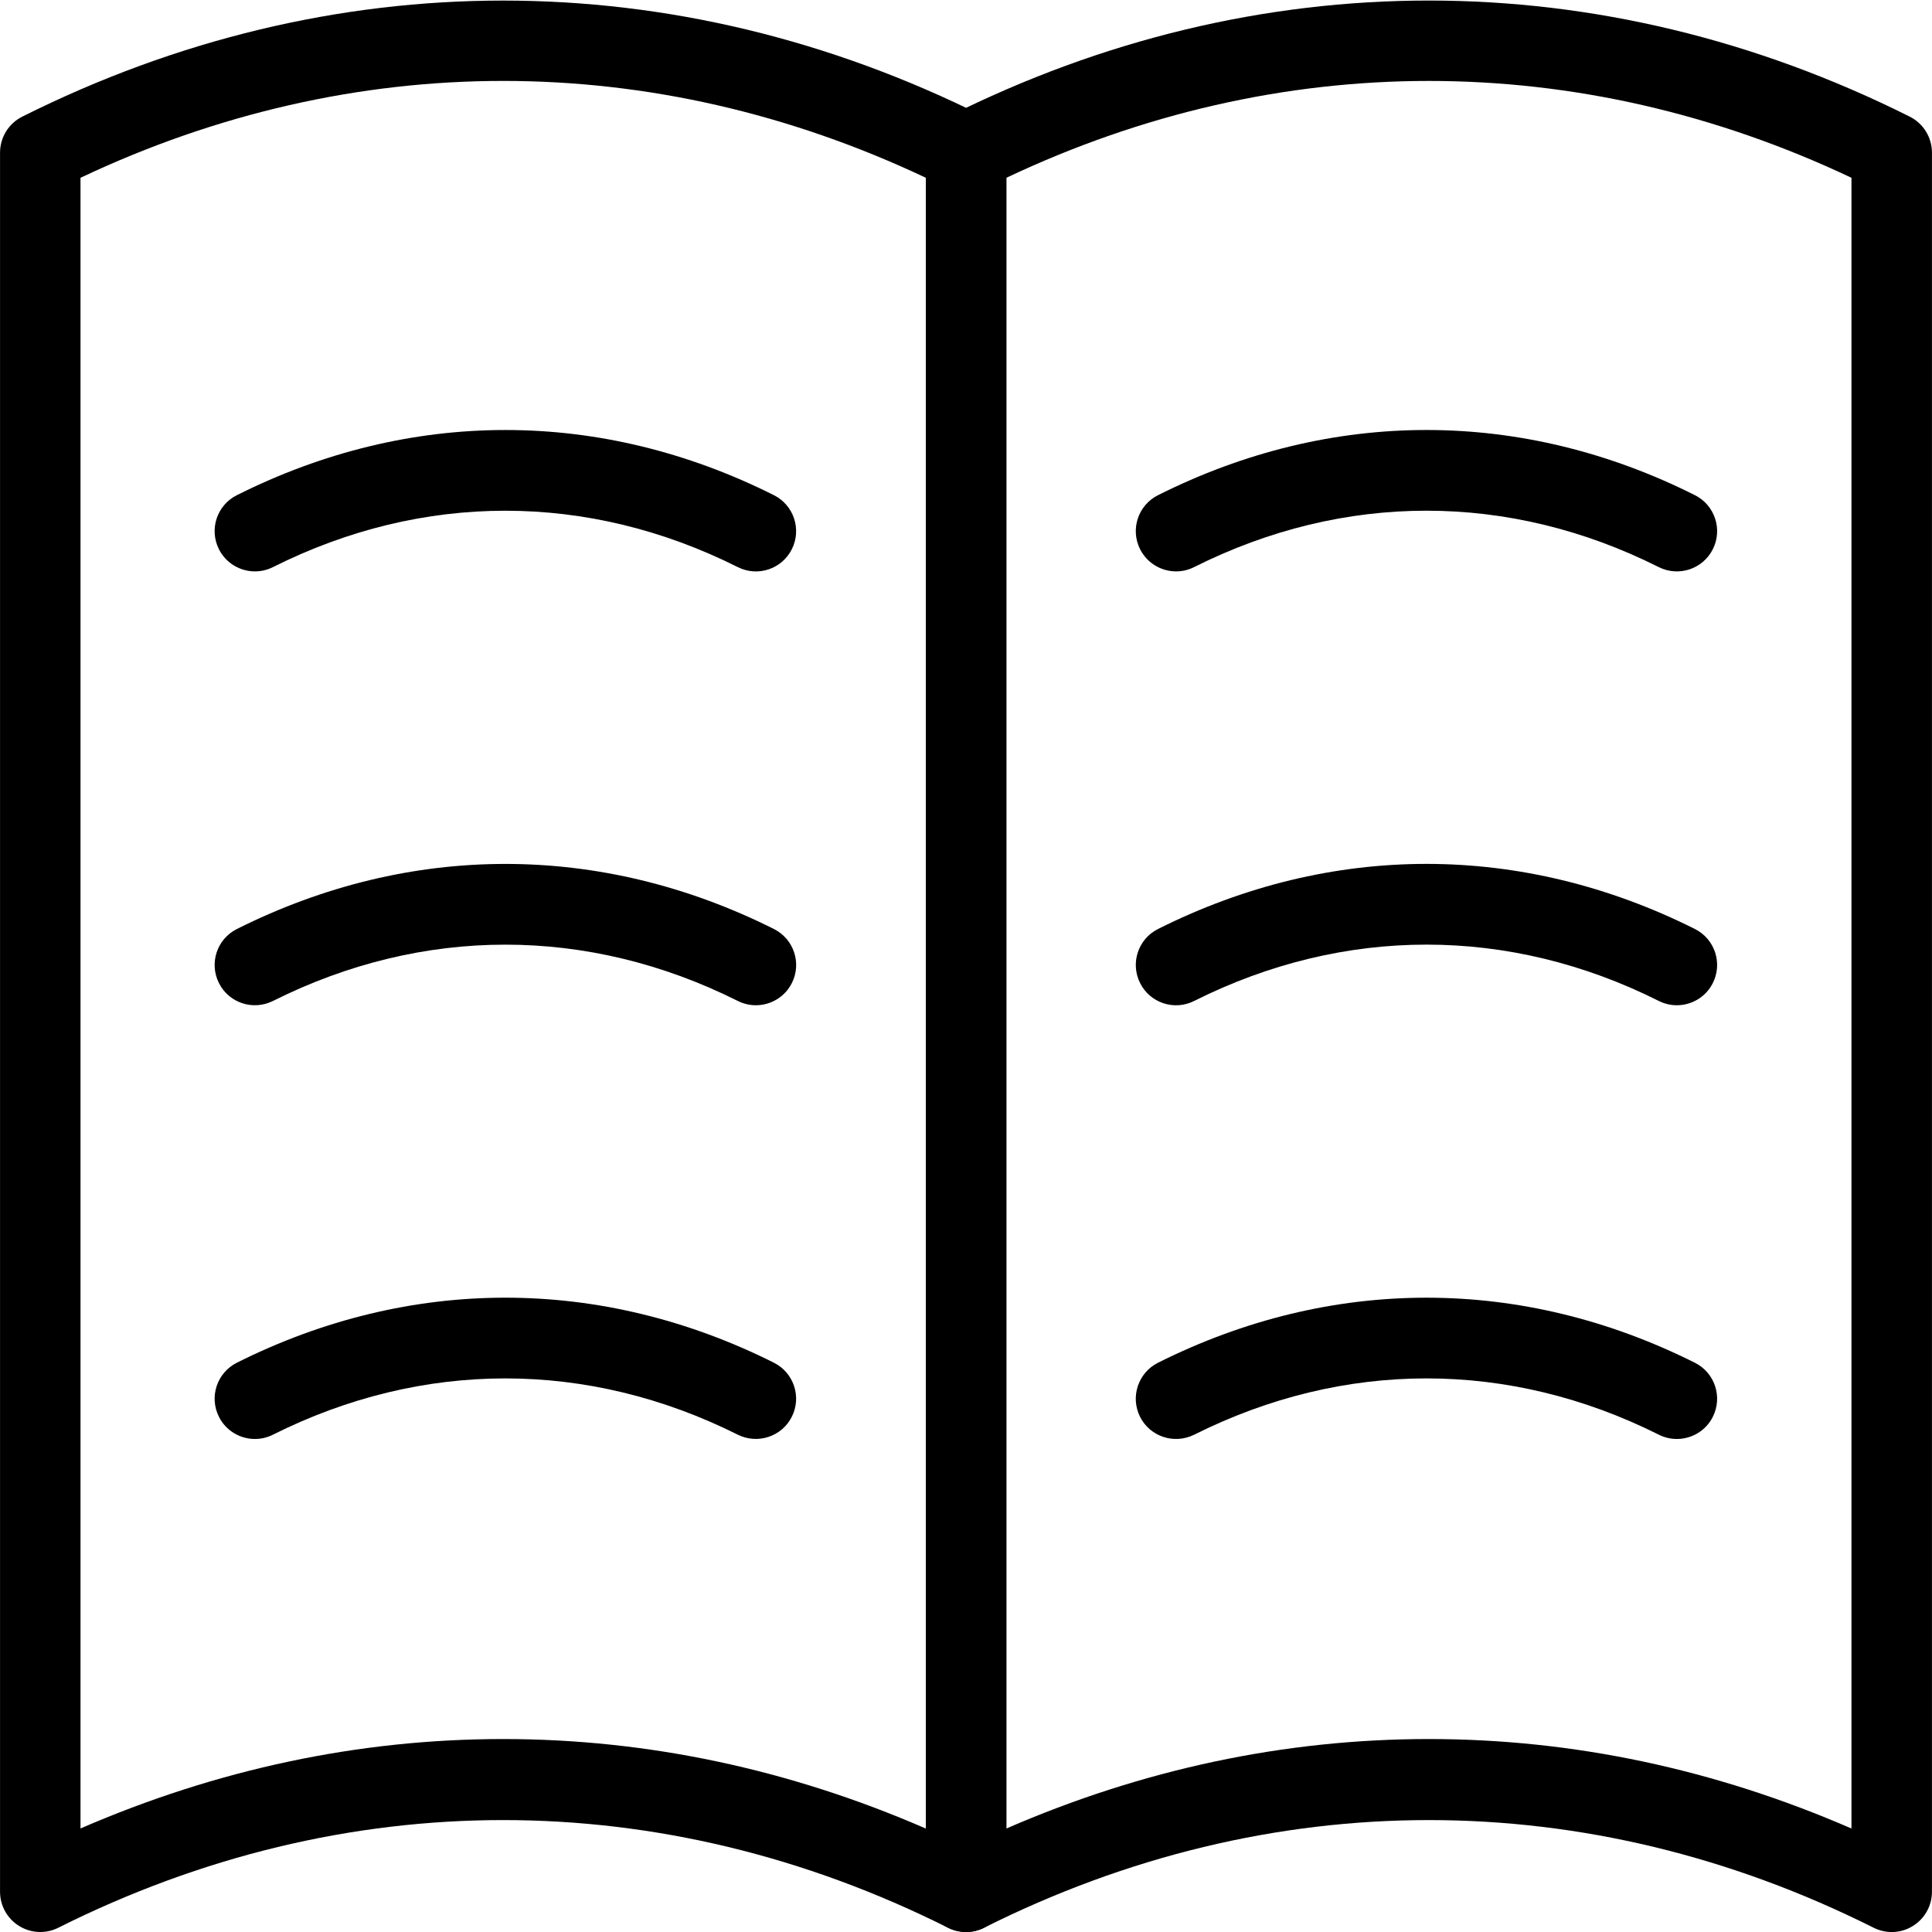 <?xml version="1.0" encoding="utf-8"?>
<!-- Generator: Adobe Illustrator 16.0.0, SVG Export Plug-In . SVG Version: 6.00 Build 0)  -->
<!DOCTYPE svg PUBLIC "-//W3C//DTD SVG 1.1//EN" "http://www.w3.org/Graphics/SVG/1.1/DTD/svg11.dtd">
<svg version="1.1" id="Layer_1" xmlns="http://www.w3.org/2000/svg" xmlns:xlink="http://www.w3.org/1999/xlink" x="0px" y="0px"
	 width="48px" height="48px" viewBox="0 0 48 48" enable-background="new 0 0 48 48" xml:space="preserve">
<g>
	<path d="M1.001,48c-0.183,0-0.365-0.05-0.525-0.149C0.181,47.669,0.001,47.347,0.001,47V3.792c0-0.378,0.214-0.725,0.552-0.894
		c7.679-3.845,16.215-3.845,23.897,0c0.338,0.169,0.552,0.516,0.552,0.894V47c0,0.347-0.18,0.669-0.475,0.851
		c-0.295,0.184-0.664,0.198-0.973,0.044c-7.122-3.568-14.988-3.567-22.106-0.001C1.308,47.965,1.154,48,1.001,48z M12.5,43.206
		c3.578,0,7.104,0.747,10.502,2.224V4.417c-6.785-3.209-14.22-3.208-21.002,0v41.011C5.398,43.953,8.923,43.206,12.5,43.206z"/>
	<path d="M6.334,14.196c-0.367,0-0.719-0.202-0.895-0.551c-0.248-0.494-0.049-1.095,0.445-1.342c4.302-2.159,9.041-2.16,13.344,0
		c0.494,0.248,0.693,0.849,0.445,1.342c-0.247,0.494-0.848,0.694-1.342,0.445c-3.726-1.868-7.827-1.868-11.55,0
		C6.638,14.162,6.484,14.196,6.334,14.196z"/>
	<path d="M18.779,24.975c-0.15,0-0.303-0.034-0.447-0.106c-3.726-1.866-7.828-1.866-11.551,0c-0.496,0.247-1.096,0.048-1.342-0.446
		c-0.248-0.494-0.048-1.095,0.446-1.342c4.302-2.156,9.04-2.156,13.343,0c0.494,0.248,0.694,0.848,0.446,1.342
		C19.499,24.772,19.146,24.975,18.779,24.975z"/>
	<path d="M6.334,35.751c-0.367,0-0.72-0.202-0.895-0.552c-0.248-0.494-0.048-1.095,0.446-1.343c4.301-2.154,9.04-2.154,13.342,0
		c0.494,0.248,0.694,0.849,0.446,1.342c-0.247,0.494-0.848,0.692-1.342,0.447c-3.726-1.865-7.828-1.865-11.551,0
		C6.637,35.717,6.484,35.751,6.334,35.751z"/>
	<path d="M24.003,48c-0.183,0-0.365-0.05-0.525-0.149c-0.295-0.182-0.475-0.504-0.475-0.851V3.792c0-0.378,0.214-0.725,0.552-0.894
		c7.675-3.846,16.214-3.846,23.892,0c0.338,0.169,0.552,0.516,0.552,0.894V47c0,0.347-0.18,0.669-0.475,0.851
		c-0.295,0.184-0.663,0.199-0.974,0.043c-7.114-3.566-14.985-3.566-22.1,0C24.31,47.965,24.156,48,24.003,48z M35.5,43.206
		c3.578,0,7.103,0.747,10.499,2.223V4.417c-6.779-3.208-14.219-3.208-20.996,0v41.012C28.398,43.953,31.923,43.206,35.5,43.206z"/>
	<path d="M29.22,14.196c-0.366,0-0.719-0.202-0.895-0.551c-0.248-0.494-0.049-1.095,0.445-1.342c4.301-2.16,9.04-2.16,13.341,0
		c0.493,0.248,0.692,0.849,0.444,1.342s-0.847,0.693-1.343,0.445c-3.721-1.869-7.821-1.869-11.546,0
		C29.523,14.162,29.37,14.196,29.22,14.196z"/>
	<path d="M41.661,24.975c-0.15,0-0.304-0.034-0.447-0.106c-3.721-1.867-7.822-1.867-11.547,0c-0.494,0.249-1.096,0.048-1.342-0.446
		c-0.248-0.494-0.048-1.095,0.445-1.342c4.303-2.158,9.039-2.156,13.34,0c0.494,0.248,0.693,0.849,0.445,1.342
		C42.381,24.772,42.027,24.975,41.661,24.975z"/>
	<path d="M41.661,35.751c-0.15,0-0.304-0.034-0.447-0.106c-3.721-1.865-7.822-1.866-11.547,0.001
		c-0.497,0.244-1.095,0.047-1.343-0.446c-0.247-0.494-0.047-1.095,0.446-1.343c4.303-2.155,9.039-2.155,13.34,0.001
		c0.493,0.247,0.693,0.848,0.445,1.342C42.381,35.549,42.027,35.751,41.661,35.751z"/>
</g>
</svg>
